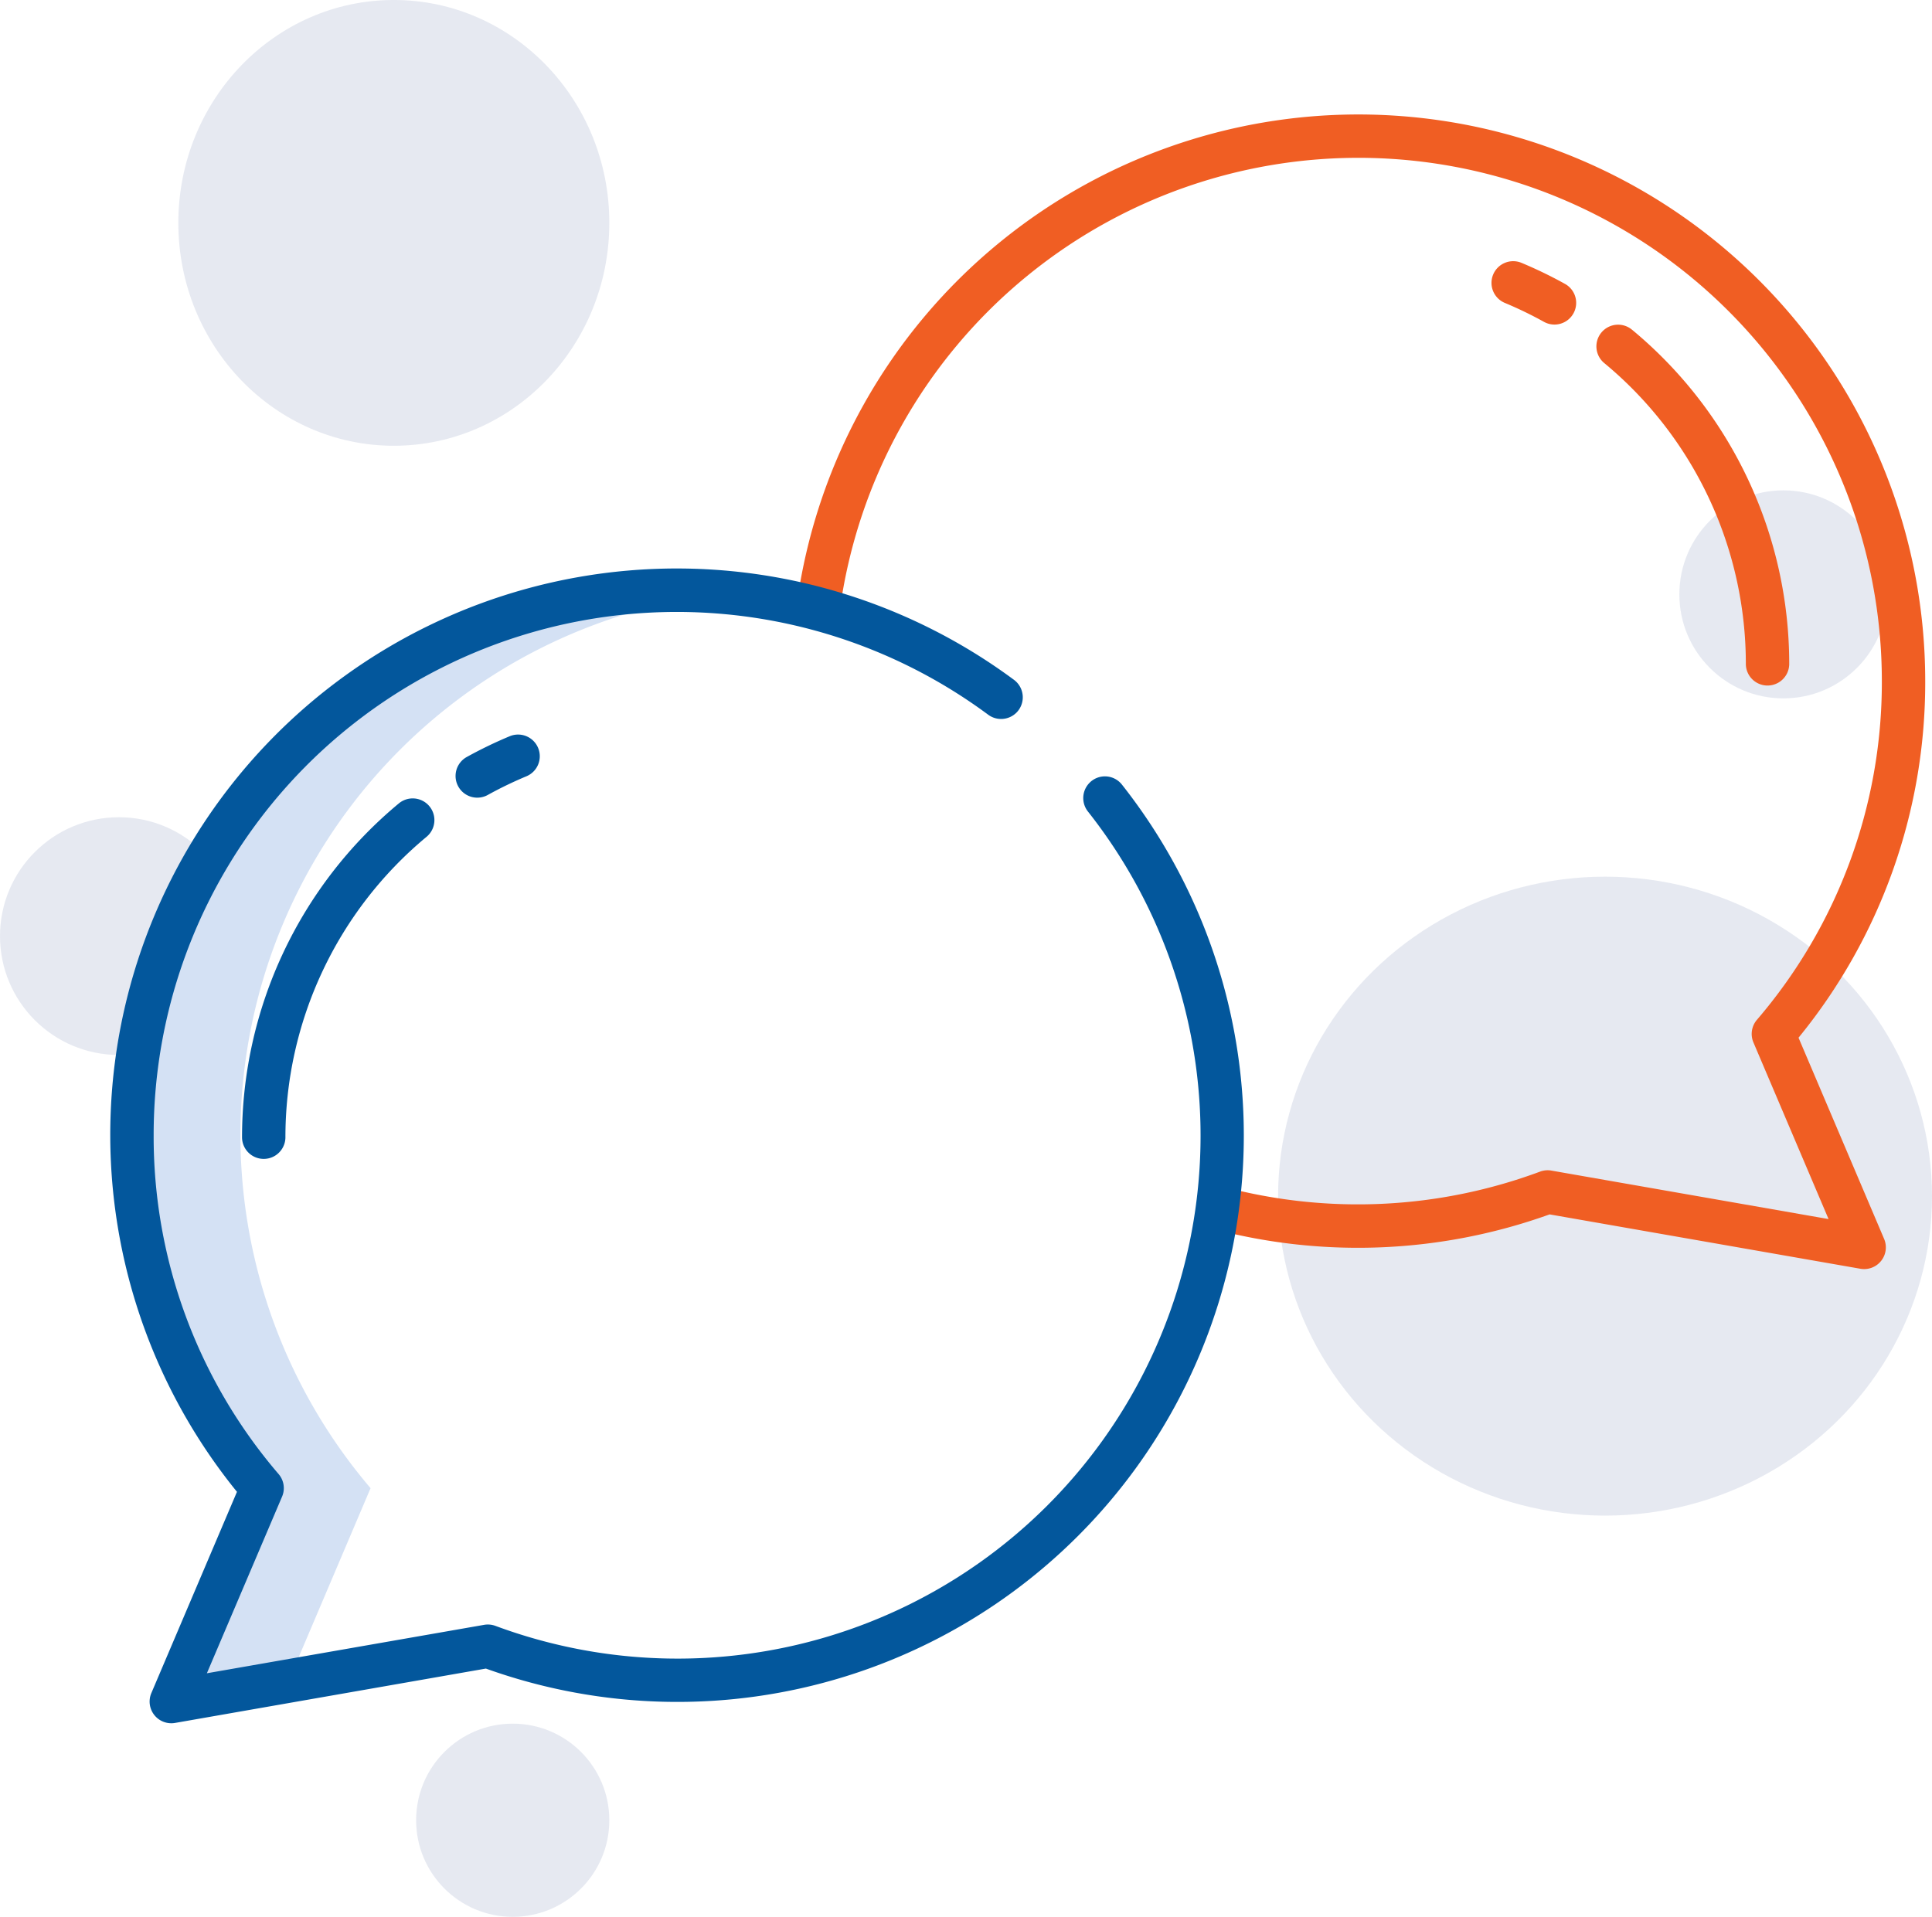 <svg xmlns="http://www.w3.org/2000/svg" width="130" height="129.001" viewBox="0 0 130 129.001">
    <defs>
        <style>
            .cls-1{fill:#042875;opacity:.098}.cls-3{fill:#03579c}.cls-4{fill:#f05e23}
        </style>
    </defs>
    <g id="Group_19759" transform="translate(-7343.507 -20656.816)">
        <g id="Group_19302" transform="translate(7343.032 20656.984)">
            <ellipse id="Ellipse_1223" cx="22" cy="21.5" class="cls-1" rx="22" ry="21.5" transform="translate(86.475 58.831)"/>
            <ellipse id="Ellipse_1222" cx="14.5" cy="15" class="cls-1" rx="14.5" ry="15" transform="translate(12.475 -.169)"/>
            <circle id="Ellipse_1221" cx="8" cy="8" r="8" class="cls-1" transform="translate(.475 54.831)"/>
        </g>
        <circle id="Ellipse_1367" cx="6.5" cy="6.5" r="6.5" class="cls-1" transform="translate(7371.507 20772.816)"/>
        <circle id="Ellipse_1368" cx="7" cy="7" r="7" class="cls-1" transform="translate(7456.507 20689.816)"/>
        <path id="Path_70433" fill="#d4e1f4" d="M11 201.791a36.327 36.327 0 0 0 8.758 23.748L13.651 239.9l7.885-1.379 5.52-12.981a36.651 36.651 0 0 1 24.272-60.246q-1.8-.178-3.649-.181A36.679 36.679 0 0 0 11 201.791z" transform="translate(7341.386 20531.428)"/>
        <g id="Group_19303" transform="translate(7359.795 20706.25)">
            <path id="Path_70370" d="M106.011 205.937a1.46 1.46 0 0 0-1.909-.786 29.279 29.279 0 0 0-2.908 1.407 1.46 1.46 0 0 0 1.415 2.554 26.356 26.356 0 0 1 2.616-1.265 1.46 1.46 0 0 0 .786-1.91z" class="cls-3" transform="translate(-86.091 -205.038)"/>
            <path id="Path_70371" d="M52 223.048a29.2 29.2 0 0 0-10.548 22.5 1.46 1.46 0 0 0 2.919 0 26.281 26.281 0 0 1 9.5-20.257A1.46 1.46 0 1 0 52 223.048z" class="cls-3" transform="translate(-41.454 -218.411)"/>
        </g>
        <path id="Path_70434" d="M270.774 71.609a38.141 38.141 0 0 0-75.943-5.065l2.895.386a35.221 35.221 0 0 1 70.129 4.679 34.866 34.866 0 0 1-8.409 22.8 1.46 1.46 0 0 0-.232 1.518l5.056 11.888-18.651-3.263a1.463 1.463 0 0 0-.759.069 35.192 35.192 0 0 1-21.339 1.014l-.754 2.821a38.109 38.109 0 0 0 22.733-.956l20.913 3.659a1.46 1.46 0 0 0 1.595-2.009l-5.759-13.541a37.759 37.759 0 0 0 8.525-24z" class="cls-4" transform="translate(7202.277 20631.043)"/>
        <path id="Path_70435" d="M65.974 168.809a1.463 1.463 0 0 0-.17-2.211 38.114 38.114 0 0 0-52.279 54.649l-5.759 13.54a1.46 1.46 0 0 0 1.595 2.013l20.913-3.658a38.114 38.114 0 0 0 42.79-59.5 1.455 1.455 0 0 0-2.168-.115 1.46 1.46 0 0 0-.108 1.941 35.191 35.191 0 0 1-39.873 54.8 1.468 1.468 0 0 0-.759-.069L11.5 233.458l5.06-11.888a1.453 1.453 0 0 0-.225-1.508 34.866 34.866 0 0 1-8.416-22.812 35.2 35.2 0 0 1 56.148-28.306 1.462 1.462 0 0 0 1.907-.135z" class="cls-3" transform="translate(7345.927 20535.967)"/>
        <g id="Group_19304" transform="translate(7443.867 20674.393)">
            <path id="Path_70370-2" d="M100.554 205.937a1.46 1.46 0 0 1 1.909-.786 29.279 29.279 0 0 1 2.908 1.407 1.46 1.46 0 1 1-1.415 2.554 26.35 26.35 0 0 0-2.616-1.265 1.46 1.46 0 0 1-.786-1.91z" class="cls-4" transform="translate(-100.442 -205.038)"/>
            <path id="Path_70371-2" d="M43.848 223.048a29.2 29.2 0 0 1 10.548 22.5 1.46 1.46 0 0 1-2.919 0 26.281 26.281 0 0 0-9.5-20.257 1.46 1.46 0 1 1 1.868-2.243z" class="cls-4" transform="translate(-34.363 -218.411)"/>
        </g>
    </g>
</svg>
